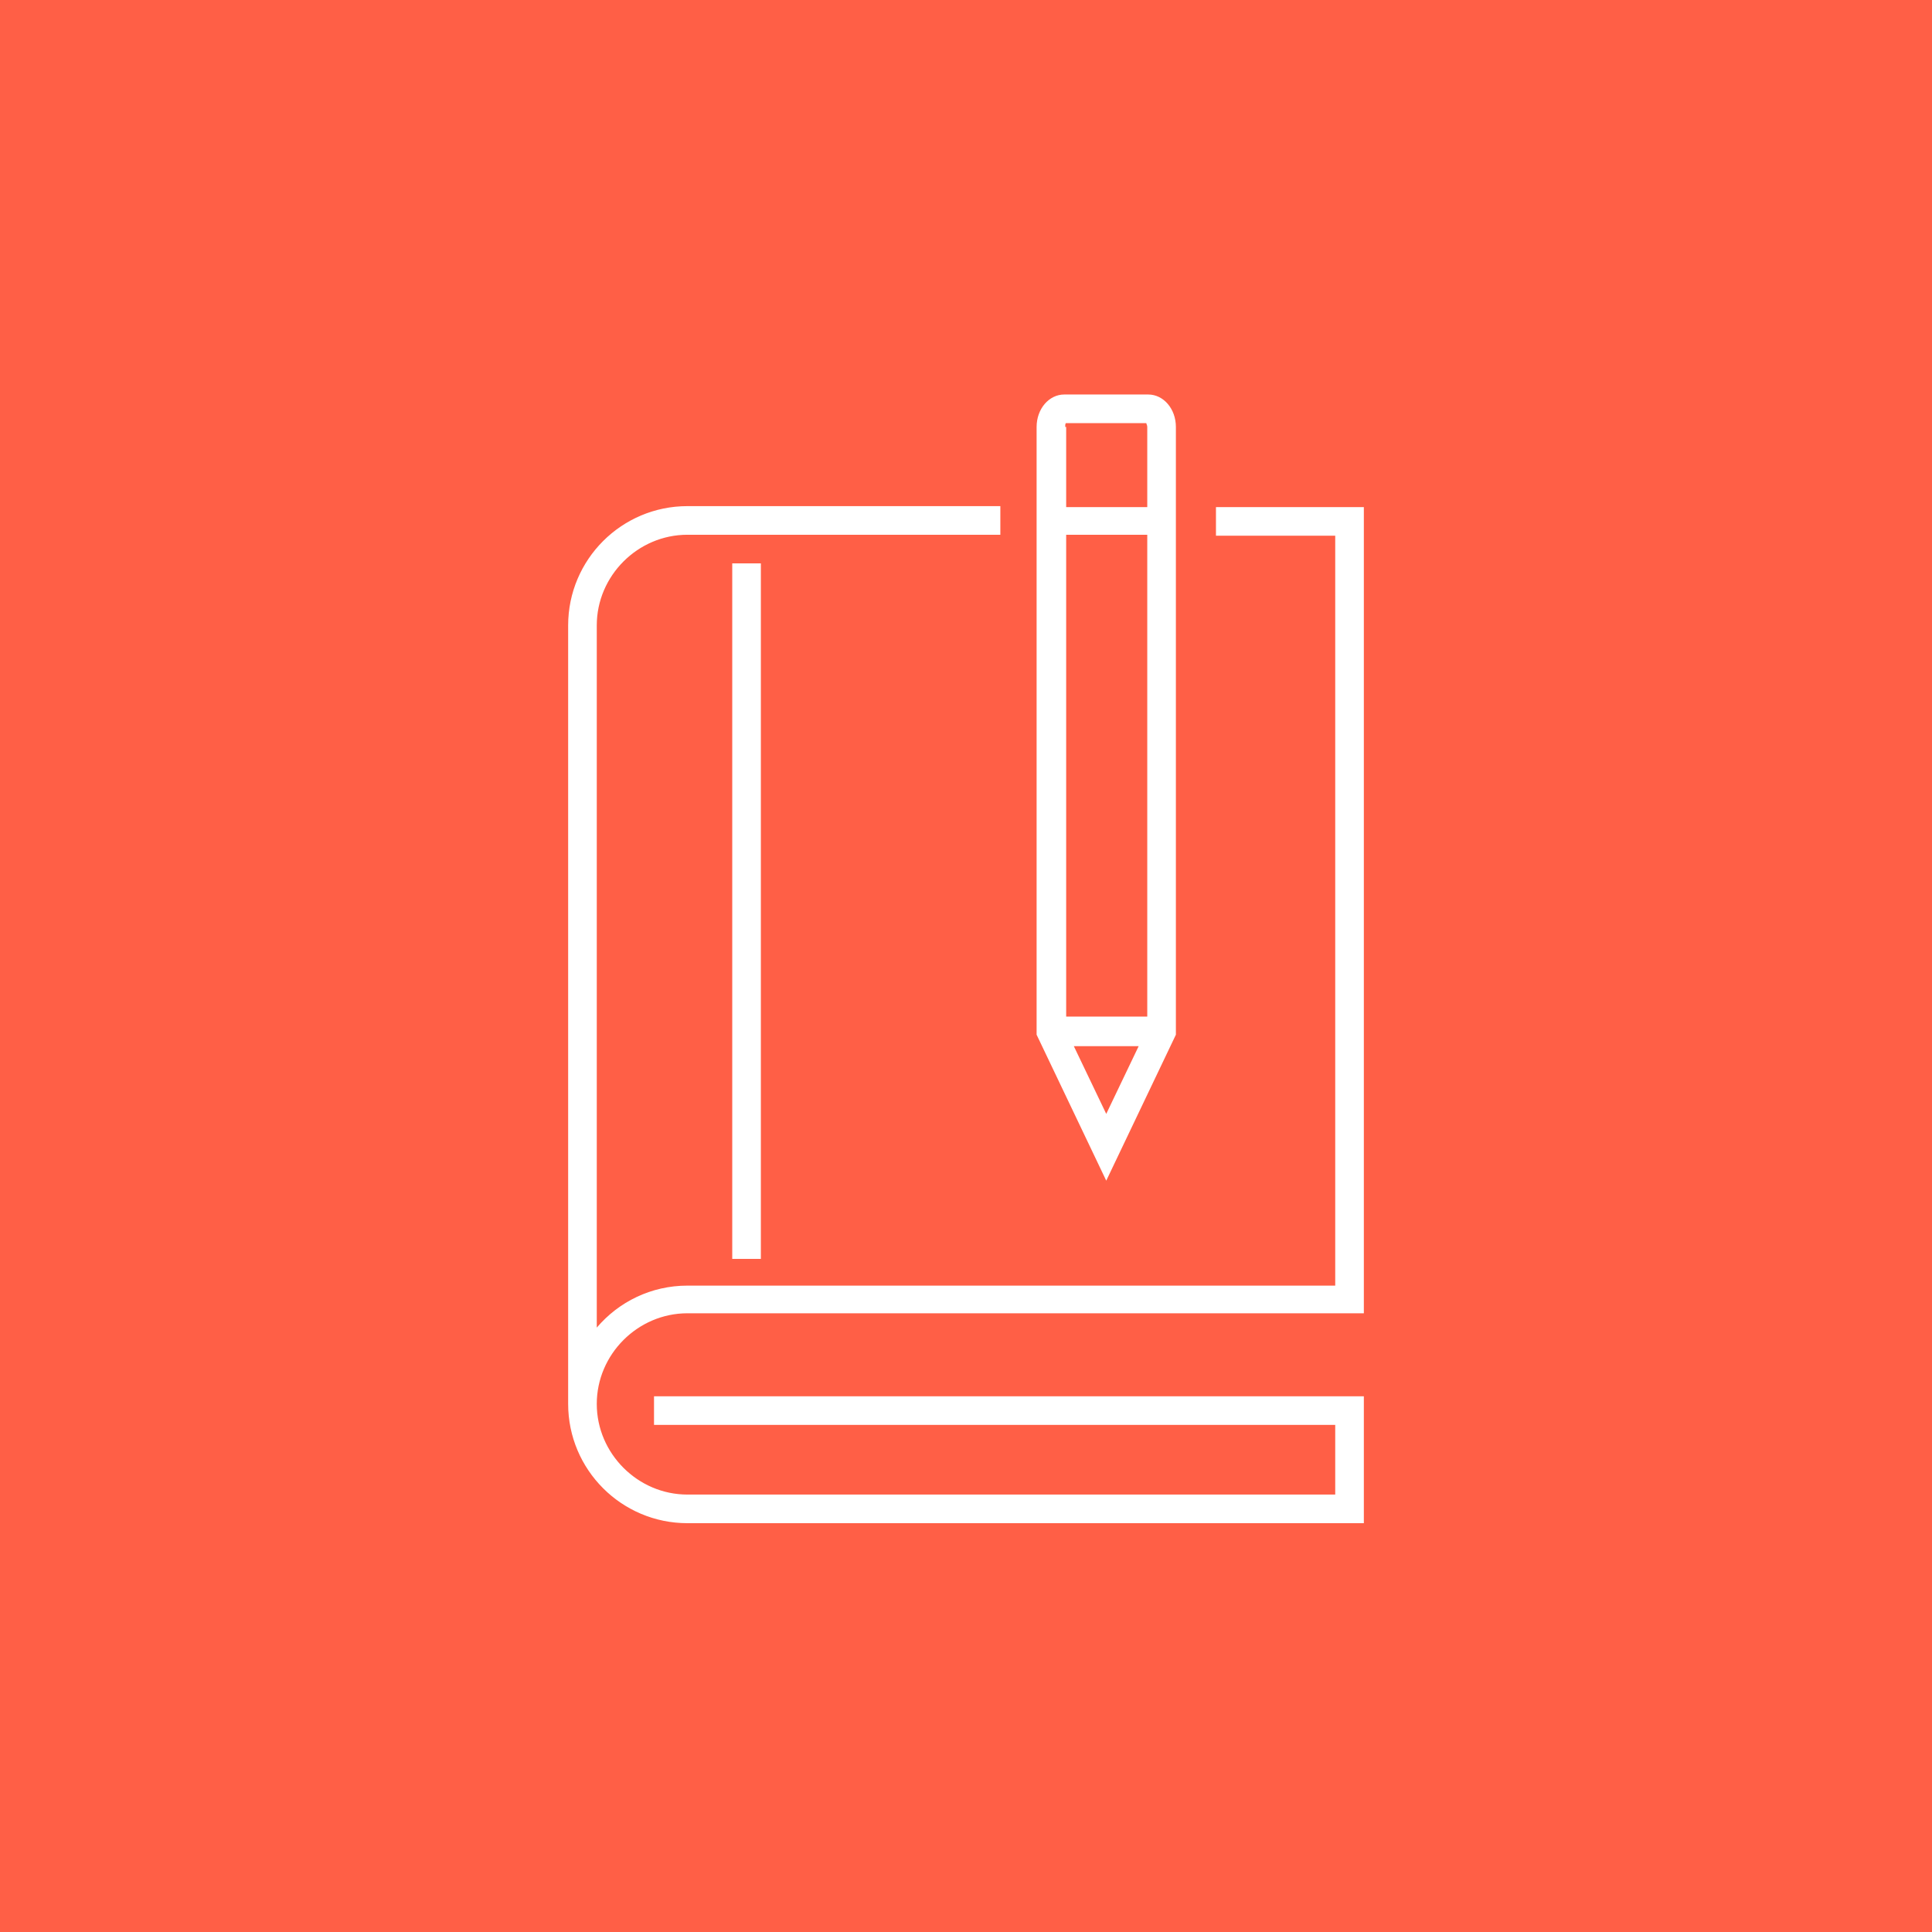 <?xml version="1.0" encoding="UTF-8"?> <svg xmlns="http://www.w3.org/2000/svg" width="108" height="108" viewBox="0 0 108 108" fill="none"><rect width="108" height="108" fill="#FF5F46"></rect><path d="M74.64 29.787H68.133V28.507H76.08V73.253H38.427C35.565 73.253 33.2 75.618 33.2 78.48C33.2 81.342 35.565 83.707 38.427 83.707H74.64H74.8V83.547V79.653V79.493H74.64H36.72V78.213H76.08V84.987H38.427C34.835 84.987 31.92 82.072 31.92 78.48V34.96C31.92 31.368 34.835 28.453 38.427 28.453H55.76V29.733H38.427C35.565 29.733 33.2 32.098 33.2 34.96V74.213V74.648L33.482 74.317C34.679 72.911 36.449 72.027 38.427 72.027H74.64H74.8V71.867V29.947V29.787H74.64Z" fill="white" stroke="white" stroke-width="0.32"></path><path d="M41.093 70.213V31.653H42.373V70.213H41.093Z" fill="white" stroke="white" stroke-width="0.32"></path><path d="M65.733 57.84V23.867C65.733 22.853 65.04 22.053 64.187 22.053H59.493C58.64 22.053 57.947 22.853 57.947 23.867V57.84L61.84 66L65.733 57.84ZM59.547 23.867C59.547 23.76 59.547 23.653 59.6 23.653H64.08C64.08 23.707 64.133 23.76 64.133 23.867V28.347H59.6V23.867H59.547ZM59.547 29.893H64.133V56.827H59.6V29.893H59.547ZM63.653 58.48L61.84 62.267L60.027 58.48H63.653Z" fill="white"></path></svg> 